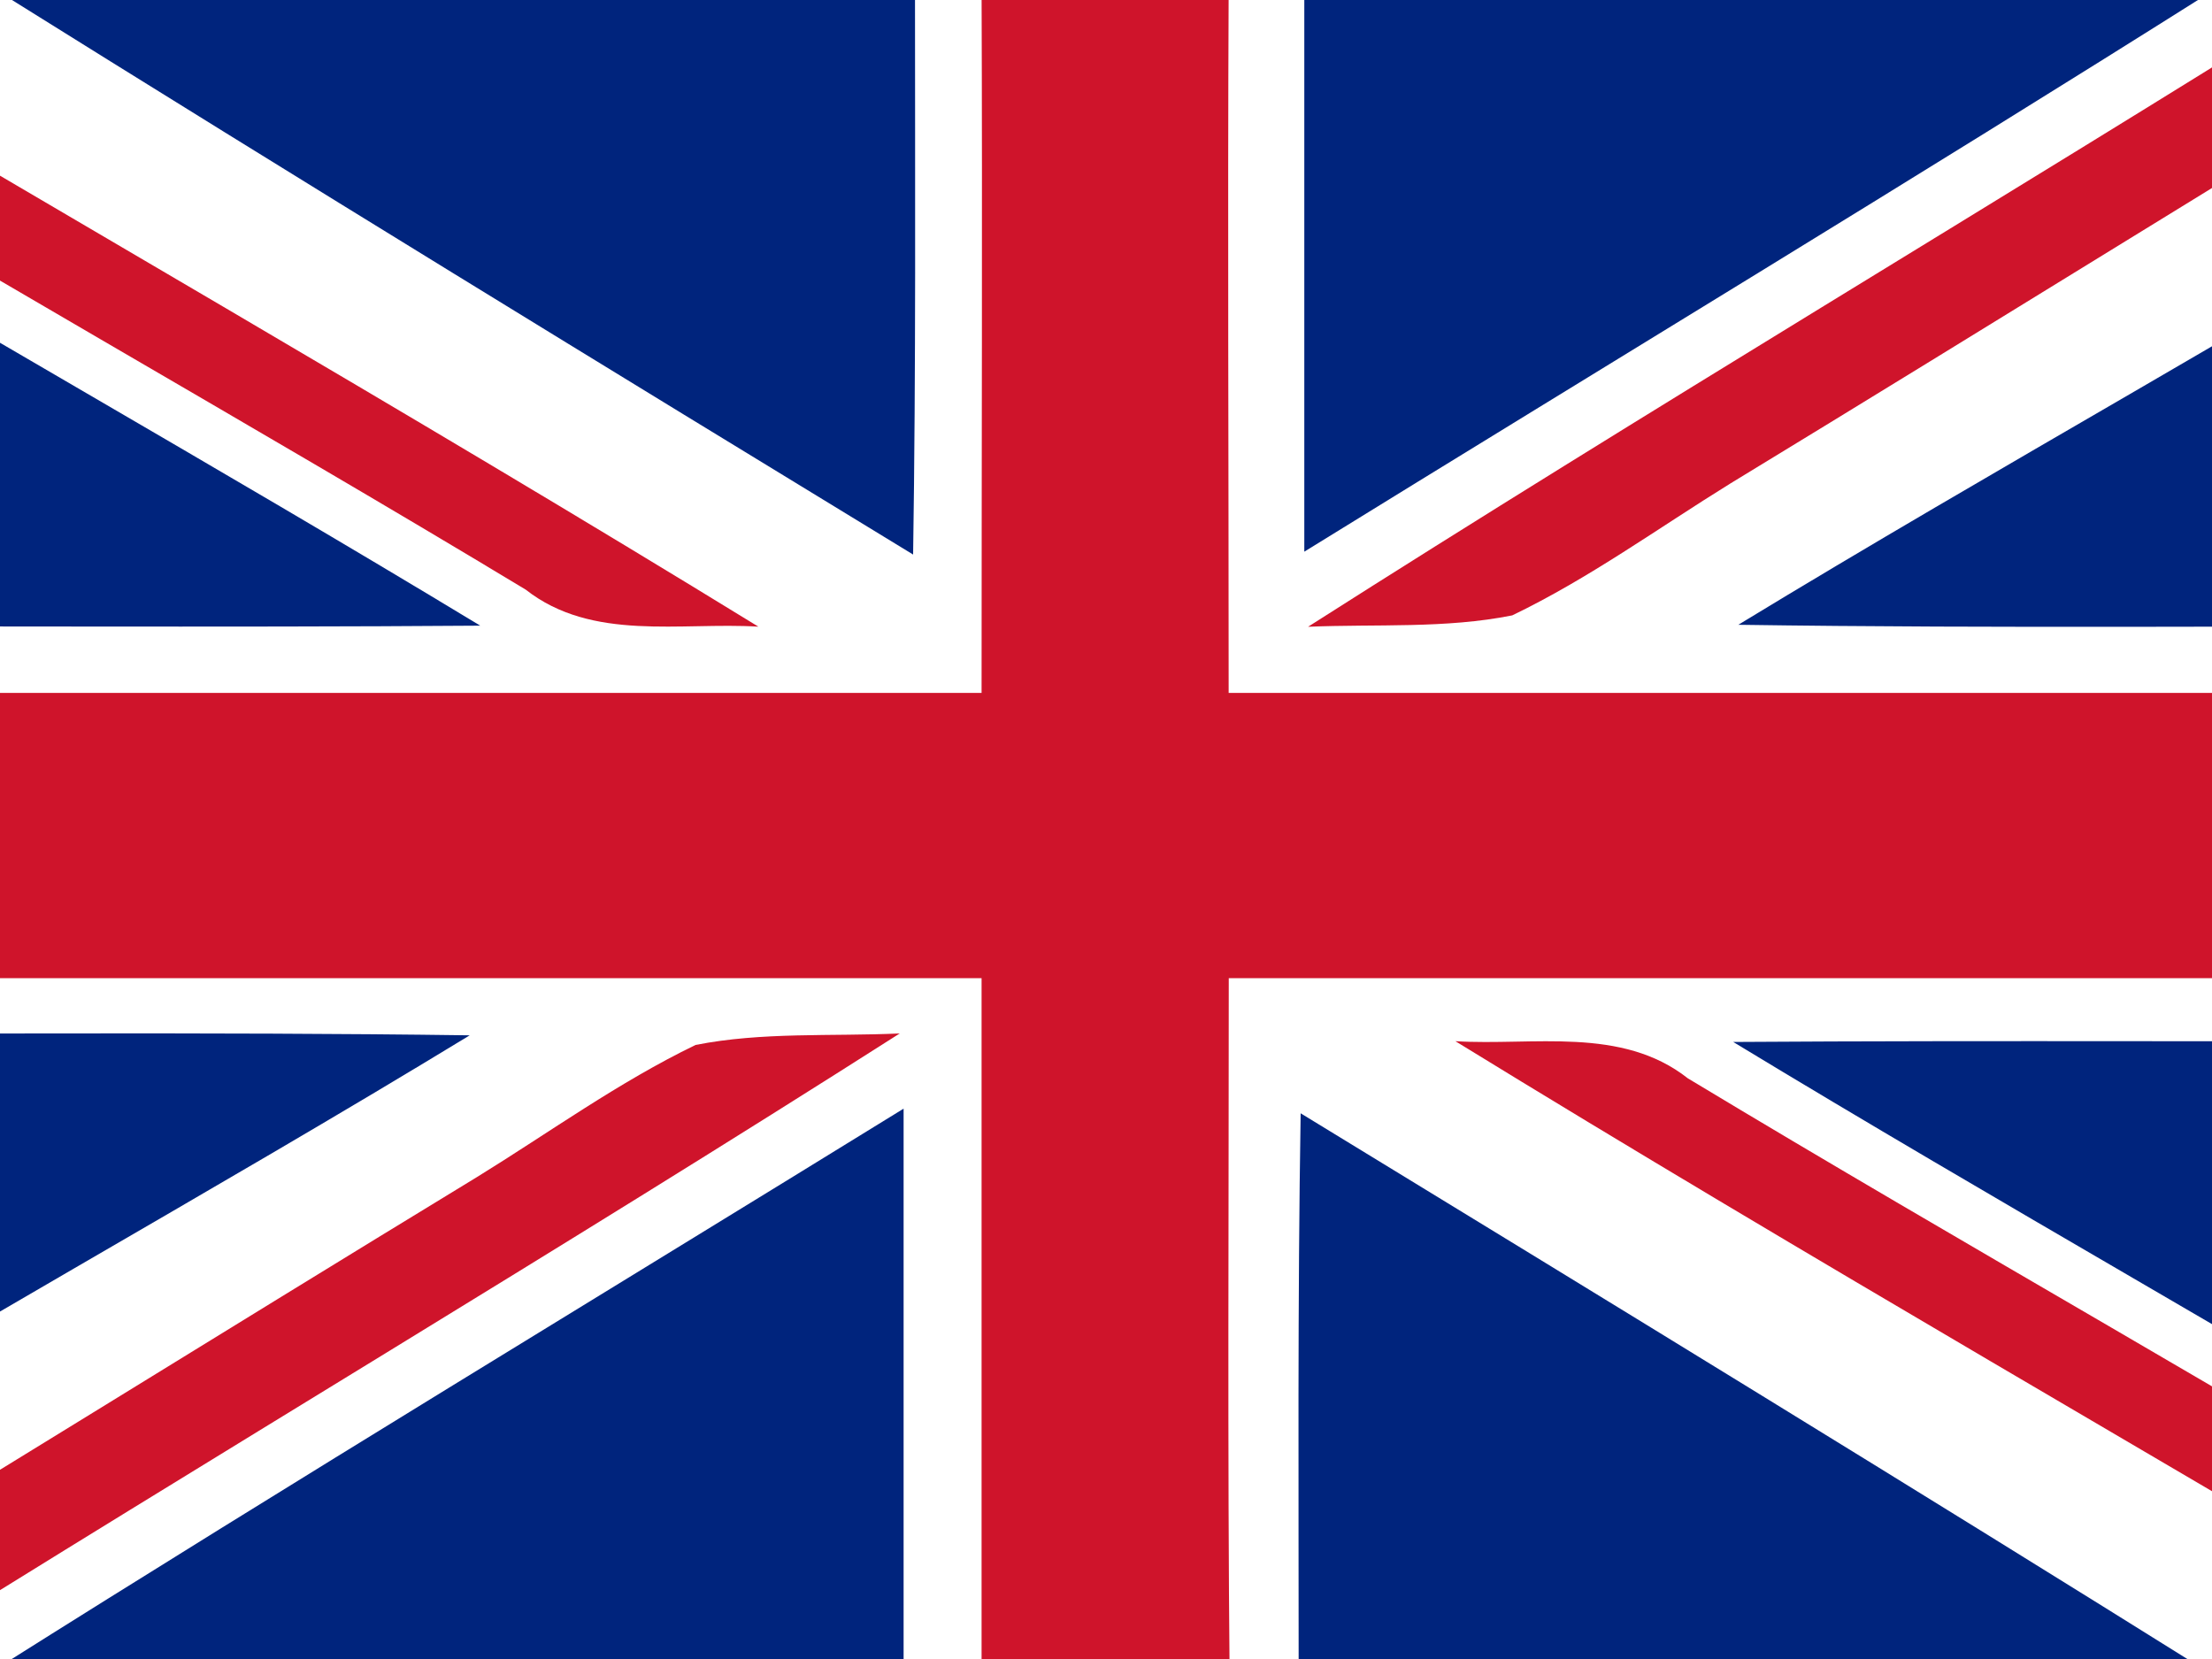 <?xml version="1.0" encoding="utf-8"?>
<!-- Generator: Adobe Illustrator 16.0.0, SVG Export Plug-In . SVG Version: 6.00 Build 0)  -->
<!DOCTYPE svg PUBLIC "-//W3C//DTD SVG 1.1//EN" "http://www.w3.org/Graphics/SVG/1.1/DTD/svg11.dtd">
<svg version="1.1" id="Calque_1" xmlns="http://www.w3.org/2000/svg" xmlns:xlink="http://www.w3.org/1999/xlink" x="0px" y="0px"
	 width="20px" height="15px" viewBox="0 0 20 15" enable-background="new 0 0 20 15" xml:space="preserve">
<g>
	<defs>
		<rect id="SVGID_1_" width="20" height="15"/>
	</defs>
	<clipPath id="SVGID_2_">
		<use xlink:href="#SVGID_1_"  overflow="visible"/>
	</clipPath>
	<g clip-path="url(#SVGID_2_)">
		<g>
			<path fill="#CF142B" d="M-2.886-0.085h0.051C0.393,1.838,3.655,3.7,6.857,5.666C6.153,5.623,5.354,5.803,4.753,5.331
				c-2.532-1.528-5.116-2.97-7.64-4.515V-0.085z"/>
		</g>
		<g>
			<path fill="#00247D" d="M-0.028-0.085h8.301c0,1.7,0.009,3.399-0.017,5.099C5.483,3.323,2.719,1.632-0.028-0.085z"/>
		</g>
		<g>
			<path fill="#CF142B" d="M8.875-0.085c0.008,2.12,0,4.23,0,6.35H-2.889v2.579H8.875v6.039v0.311h2.243
				c-0.02-2.094-0.008-4.238-0.008-6.35h11.756V6.265H11.109c0-2.12-0.01-4.23,0-6.35H8.875z"/>
		</g>
		<g>
			<path fill="#00247D" d="M11.793-0.085h8.215c-2.721,1.717-5.477,3.382-8.215,5.073C11.793,3.296,11.793,1.605,11.793-0.085z"/>
		</g>
		<g>
			<path fill="#CF142B" d="M21.115-0.085h1.75v0.035c-2.41,1.459-4.807,2.953-7.219,4.421c-0.652,0.403-1.277,0.858-1.973,1.193
				c-0.602,0.121-1.229,0.077-1.846,0.103C14.9,3.708,18.033,1.846,21.115-0.085z"/>
		</g>
		<g>
			<path fill="#00247D" d="M-2.886,1.391c2.395,1.45,4.833,2.815,7.228,4.266c-2.404,0.018-4.815,0-7.228,0.009V1.391z"/>
		</g>
		<g>
			<path fill="#00247D" d="M15.717,5.649c2.369-1.442,4.799-2.773,7.148-4.232v4.249C20.48,5.657,18.102,5.684,15.717,5.649z"/>
		</g>
		<g>
			<path fill="#00247D" d="M8.17,15.096h-8.216c2.722-1.717,5.477-3.383,8.216-5.072C8.17,11.713,8.17,13.404,8.17,15.096z"/>
		</g>
		<g>
			<path fill="#CF142B" d="M-1.153,15.096h-1.751v-0.035c2.412-1.457,4.807-2.951,7.219-4.42c0.652-0.402,1.279-0.857,1.974-1.193
				c0.601-0.119,1.228-0.076,1.846-0.104C5.062,11.303,1.929,13.164-1.153,15.096z"/>
		</g>
		<g>
			<path fill="#00247D" d="M4.247,9.361c-2.369,1.443-4.798,2.773-7.15,4.232v-4.25C-0.518,9.354,1.86,9.328,4.247,9.361z"/>
		</g>
		<g>
			<path fill="#CF142B" d="M22.9,15.166H22.85c-3.227-1.924-6.49-3.785-9.691-5.752c0.703,0.043,1.502-0.137,2.102,0.336
				c2.533,1.527,5.117,2.969,7.641,4.516V15.166z"/>
		</g>
		<g>
			<path fill="#00247D" d="M20.043,15.166h-8.301c0-1.699-0.01-3.398,0.018-5.1C14.531,11.758,17.297,13.449,20.043,15.166z"/>
		</g>
		<g>
			<path fill="#00247D" d="M22.9,13.689c-2.395-1.451-4.832-2.814-7.229-4.268c2.404-0.016,4.818,0,7.229-0.008V13.689z"/>
		</g>
	</g>
</g>
</svg>
